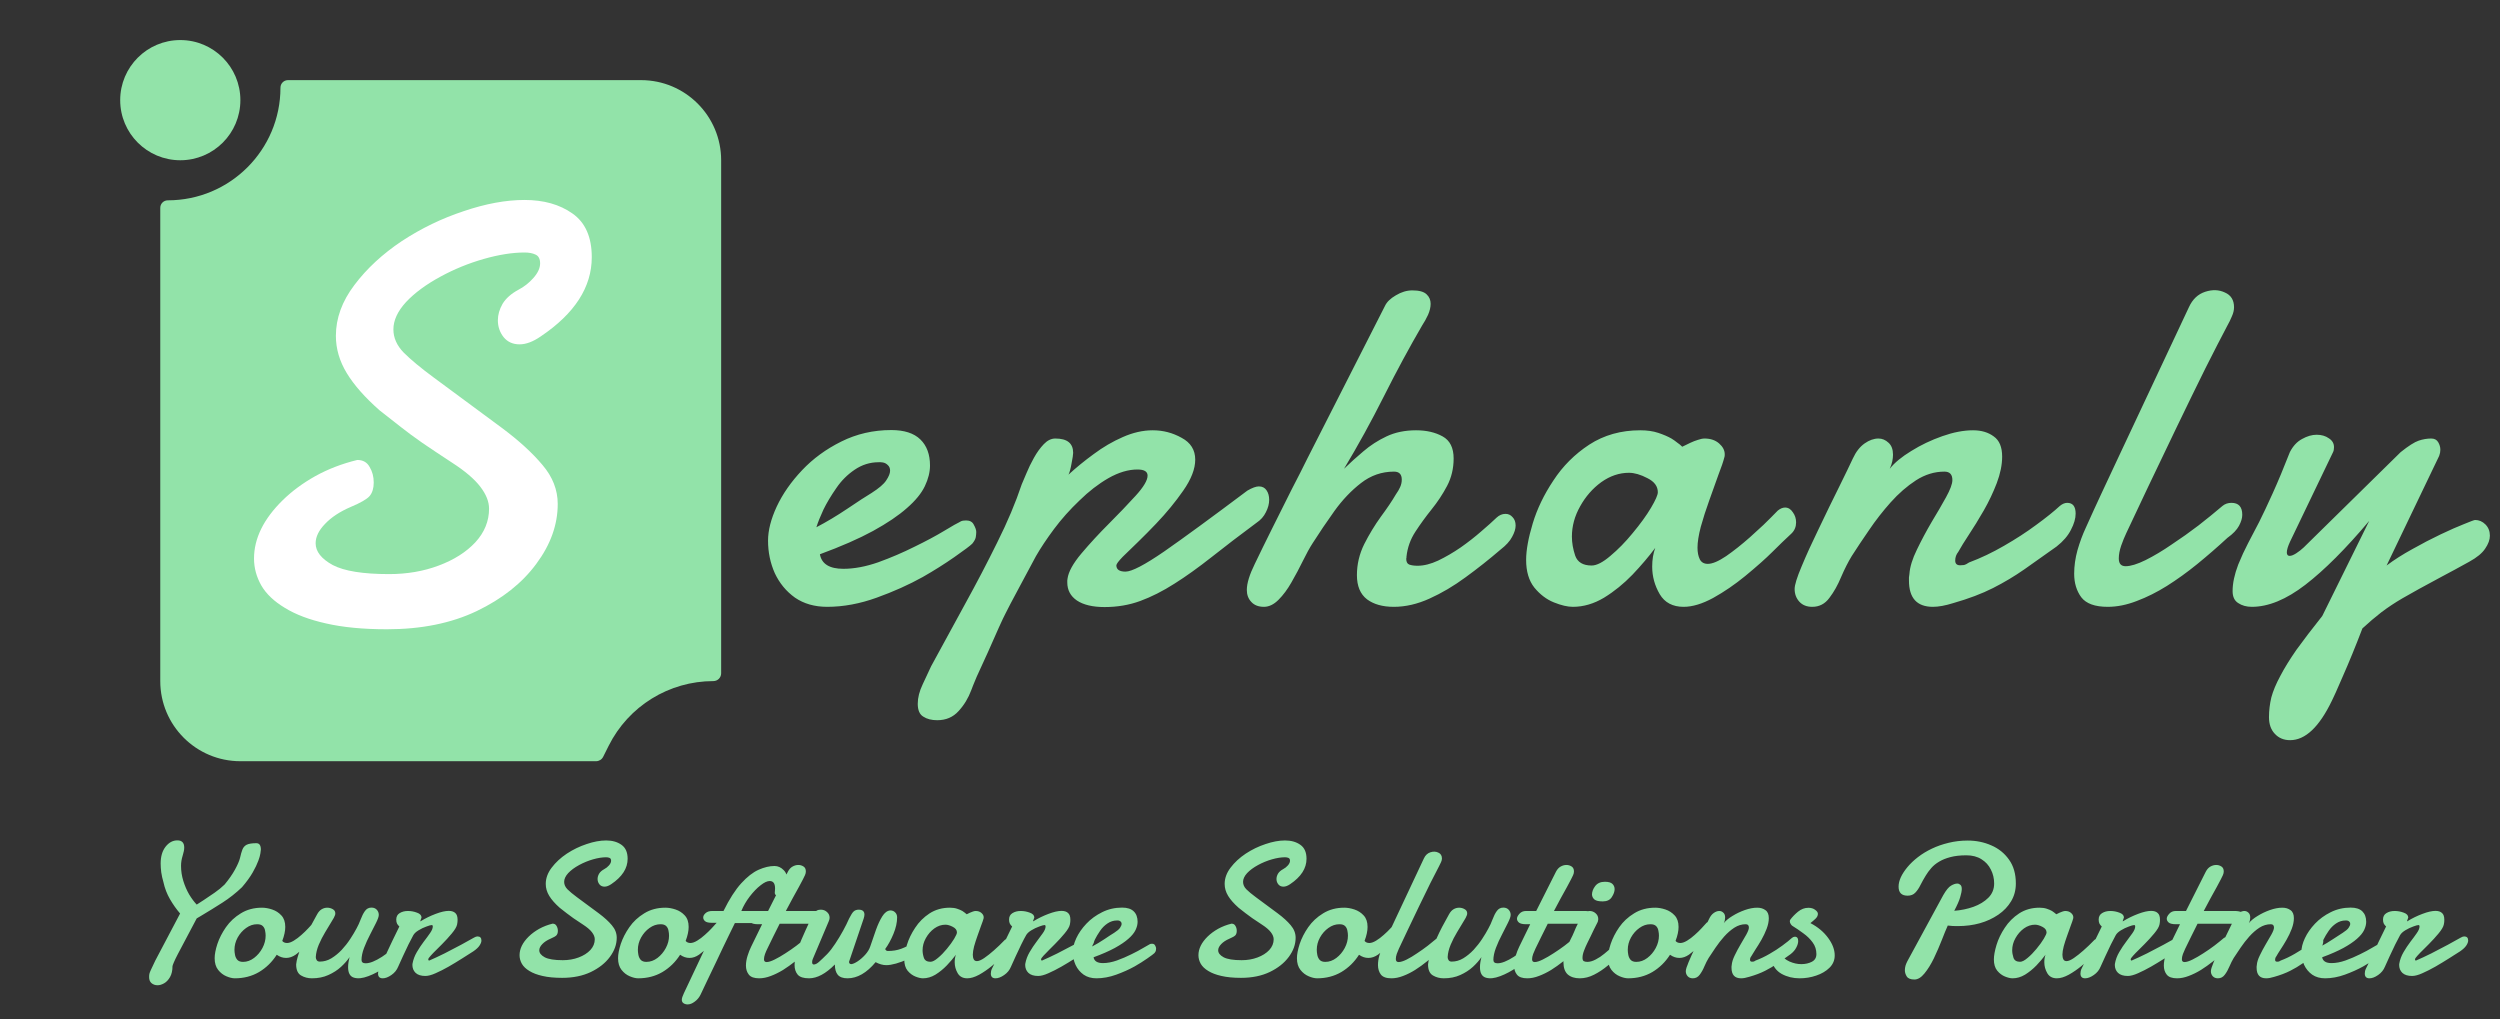 <svg width="130" height="53" viewBox="0 0 130 53" fill="none" xmlns="http://www.w3.org/2000/svg">
<rect x="0" y="0" width="130" height="53" fill="#333333" stroke="none"/>
<path d="M43.014 31.555C42.363 31.555 41.805 31.396 41.341 31.079C40.886 30.754 40.536 30.33 40.291 29.81C40.056 29.281 39.938 28.715 39.938 28.113C39.938 27.584 40.088 26.994 40.389 26.343C40.698 25.684 41.138 25.053 41.708 24.451C42.277 23.849 42.957 23.352 43.746 22.961C44.544 22.563 45.41 22.363 46.346 22.363C47.022 22.363 47.526 22.526 47.86 22.852C48.194 23.177 48.36 23.629 48.36 24.206C48.36 24.548 48.271 24.906 48.092 25.281C47.913 25.655 47.603 26.034 47.164 26.416C46.725 26.807 46.135 27.205 45.394 27.612C44.662 28.011 43.742 28.414 42.635 28.821C42.725 29.325 43.132 29.578 43.856 29.578C44.417 29.578 45.024 29.464 45.675 29.236C46.326 29 46.953 28.731 47.555 28.43C48.157 28.137 48.674 27.86 49.105 27.6C49.536 27.34 49.793 27.193 49.874 27.161C49.947 27.112 50.012 27.083 50.069 27.075C50.134 27.067 50.191 27.063 50.24 27.063C50.435 27.063 50.57 27.14 50.643 27.295C50.724 27.441 50.765 27.564 50.765 27.661C50.765 27.734 50.757 27.824 50.741 27.93C50.724 28.027 50.663 28.141 50.558 28.271C50.452 28.377 50.143 28.609 49.63 28.967C49.117 29.325 48.568 29.671 47.982 30.005C47.266 30.404 46.468 30.762 45.589 31.079C44.71 31.396 43.852 31.555 43.014 31.555ZM42.452 27.417C42.981 27.14 43.518 26.819 44.063 26.453C44.617 26.078 45.036 25.806 45.321 25.635C45.703 25.391 45.956 25.175 46.078 24.988C46.216 24.784 46.285 24.613 46.285 24.475C46.285 24.353 46.245 24.255 46.163 24.182C46.09 24.109 46.004 24.064 45.907 24.048L45.797 24.036H45.687C45.239 24.036 44.824 24.166 44.442 24.426C44.068 24.678 43.75 24.996 43.49 25.378C43.213 25.777 42.989 26.151 42.818 26.502C42.656 26.851 42.533 27.157 42.452 27.417ZM48.736 37.451C48.443 37.451 48.203 37.39 48.016 37.268C47.821 37.154 47.723 36.93 47.723 36.597C47.723 36.279 47.809 35.942 47.98 35.584C48.15 35.225 48.297 34.912 48.419 34.644C48.989 33.594 49.575 32.52 50.177 31.421C50.779 30.33 51.34 29.256 51.861 28.198C52.39 27.14 52.813 26.135 53.131 25.183C53.188 25.053 53.269 24.862 53.375 24.609C53.481 24.349 53.611 24.08 53.766 23.804C53.92 23.527 54.091 23.291 54.278 23.096C54.465 22.9 54.665 22.803 54.877 22.803C55.495 22.803 55.804 23.051 55.804 23.547C55.804 23.637 55.776 23.824 55.719 24.109C55.67 24.386 55.617 24.577 55.56 24.683C55.959 24.316 56.398 23.958 56.878 23.608C57.359 23.25 57.859 22.957 58.38 22.73C58.909 22.494 59.43 22.375 59.942 22.375C60.48 22.375 60.98 22.506 61.444 22.766C61.916 23.018 62.152 23.397 62.152 23.901C62.152 24.381 61.944 24.919 61.529 25.513C61.122 26.099 60.654 26.668 60.126 27.222C59.816 27.547 59.503 27.865 59.185 28.174C58.868 28.475 58.6 28.735 58.38 28.955C58.168 29.175 58.058 29.321 58.05 29.395C58.05 29.614 58.209 29.724 58.526 29.724C58.852 29.724 59.523 29.374 60.541 28.674C61.558 27.966 62.998 26.912 64.862 25.513C65.114 25.366 65.314 25.293 65.46 25.293C65.639 25.293 65.773 25.362 65.863 25.5C65.952 25.631 65.997 25.794 65.997 25.989C65.997 26.2 65.94 26.416 65.826 26.636C65.72 26.855 65.558 27.039 65.338 27.185C64.492 27.812 63.714 28.406 63.006 28.967C62.315 29.512 61.672 29.972 61.078 30.347C60.467 30.737 59.873 31.038 59.295 31.25C58.718 31.462 58.099 31.567 57.44 31.567C56.822 31.567 56.341 31.453 55.999 31.226C55.666 30.998 55.499 30.684 55.499 30.286V30.188L55.511 30.09C55.56 29.732 55.8 29.297 56.231 28.784C56.671 28.263 57.151 27.742 57.672 27.222C58.176 26.717 58.636 26.237 59.051 25.781C59.466 25.326 59.674 24.976 59.674 24.731C59.674 24.52 59.499 24.414 59.149 24.414C58.669 24.414 58.164 24.565 57.635 24.866C57.114 25.167 56.614 25.553 56.134 26.025C55.637 26.497 55.198 26.99 54.815 27.502C54.433 28.015 54.116 28.491 53.863 28.931L53.033 30.481C52.846 30.831 52.683 31.136 52.545 31.396C52.415 31.657 52.325 31.832 52.276 31.921C52.219 32.027 52.109 32.259 51.947 32.617C51.792 32.975 51.601 33.407 51.373 33.911C51.145 34.408 50.95 34.835 50.787 35.193C50.633 35.559 50.539 35.791 50.506 35.889C50.352 36.304 50.132 36.666 49.847 36.975C49.562 37.292 49.192 37.451 48.736 37.451ZM65.726 31.555C65.441 31.555 65.222 31.47 65.067 31.299C64.912 31.136 64.835 30.928 64.835 30.676C64.835 30.334 64.973 29.883 65.25 29.321C65.519 28.76 65.824 28.137 66.165 27.454C66.507 26.762 66.841 26.095 67.166 25.452C67.5 24.809 67.773 24.272 67.984 23.84L72.013 15.918C72.11 15.706 72.302 15.519 72.586 15.356C72.871 15.185 73.156 15.1 73.441 15.1C73.799 15.1 74.047 15.169 74.186 15.308C74.324 15.438 74.393 15.601 74.393 15.796C74.393 15.975 74.348 16.166 74.259 16.37C74.169 16.565 74.067 16.748 73.954 16.919C73.286 18.066 72.623 19.295 71.964 20.605C71.305 21.916 70.613 23.173 69.889 24.377C70.198 24.076 70.532 23.775 70.89 23.474C71.248 23.165 71.651 22.904 72.098 22.693C72.546 22.481 73.058 22.375 73.636 22.375C74.173 22.375 74.633 22.481 75.016 22.693C75.398 22.904 75.589 23.287 75.589 23.84C75.589 24.361 75.475 24.837 75.248 25.269C75.02 25.7 74.751 26.107 74.442 26.489C74.141 26.864 73.86 27.25 73.6 27.649C73.339 28.048 73.185 28.483 73.136 28.955V29.004L73.124 29.053C73.124 29.215 73.176 29.317 73.282 29.358C73.396 29.399 73.539 29.419 73.71 29.419C74.043 29.419 74.401 29.329 74.784 29.15C75.174 28.963 75.565 28.735 75.956 28.467C76.338 28.198 76.692 27.922 77.018 27.637C77.351 27.352 77.62 27.112 77.823 26.916C77.962 26.786 78.116 26.721 78.287 26.721C78.434 26.721 78.556 26.778 78.653 26.892C78.759 26.998 78.812 27.144 78.812 27.331C78.812 27.502 78.751 27.698 78.629 27.918C78.515 28.137 78.316 28.357 78.031 28.577C77.445 29.081 76.838 29.561 76.212 30.017C75.593 30.473 74.967 30.843 74.332 31.128C73.705 31.413 73.087 31.555 72.477 31.555C71.899 31.555 71.435 31.425 71.085 31.165C70.735 30.896 70.56 30.477 70.56 29.907C70.56 29.346 70.686 28.809 70.939 28.296C71.199 27.783 71.488 27.307 71.805 26.868C72.131 26.428 72.391 26.042 72.586 25.708C72.684 25.57 72.757 25.444 72.806 25.33C72.863 25.207 72.892 25.077 72.892 24.939C72.892 24.662 72.757 24.524 72.489 24.524C71.854 24.524 71.28 24.723 70.768 25.122C70.263 25.513 69.803 25.997 69.388 26.575C68.981 27.144 68.607 27.698 68.265 28.235C68.102 28.487 67.931 28.796 67.752 29.163C67.573 29.529 67.374 29.903 67.154 30.286C66.951 30.644 66.727 30.945 66.483 31.189C66.239 31.433 65.987 31.555 65.726 31.555ZM81.788 31.555C81.511 31.555 81.182 31.478 80.799 31.323C80.417 31.169 80.079 30.912 79.786 30.554C79.501 30.196 79.359 29.716 79.359 29.114C79.359 28.609 79.473 27.979 79.701 27.222C79.928 26.465 80.287 25.72 80.775 24.988C81.263 24.239 81.886 23.616 82.643 23.12C83.408 22.624 84.29 22.375 85.291 22.375C85.65 22.375 85.963 22.42 86.231 22.51C86.5 22.599 86.728 22.697 86.915 22.803C87.021 22.868 87.118 22.937 87.208 23.01C87.306 23.075 87.395 23.149 87.477 23.23L87.904 23.023C88.026 22.965 88.152 22.917 88.282 22.876C88.421 22.827 88.539 22.803 88.636 22.803C88.945 22.803 89.198 22.888 89.393 23.059C89.588 23.23 89.686 23.417 89.686 23.621C89.686 23.686 89.682 23.73 89.674 23.755C89.617 23.983 89.511 24.296 89.356 24.695C89.21 25.094 89.051 25.537 88.88 26.025C88.71 26.497 88.563 26.953 88.441 27.393C88.327 27.832 88.27 28.194 88.27 28.479C88.27 28.723 88.311 28.927 88.392 29.089C88.474 29.244 88.612 29.321 88.807 29.321C89.043 29.321 89.361 29.187 89.759 28.919C90.158 28.642 90.569 28.316 90.992 27.942C91.22 27.738 91.456 27.523 91.7 27.295C91.944 27.059 92.192 26.811 92.445 26.55C92.575 26.445 92.701 26.392 92.823 26.392C92.986 26.392 93.12 26.473 93.226 26.636C93.34 26.79 93.397 26.965 93.397 27.161C93.397 27.389 93.32 27.58 93.165 27.734C92.84 28.035 92.506 28.357 92.164 28.699C91.822 29.041 91.35 29.46 90.748 29.956C90.211 30.395 89.658 30.774 89.088 31.091C88.518 31.401 88.005 31.555 87.55 31.555C86.98 31.555 86.565 31.335 86.305 30.896C86.044 30.448 85.914 29.972 85.914 29.468C85.914 29.102 85.967 28.776 86.073 28.491C85.739 28.939 85.344 29.403 84.889 29.883C84.433 30.355 83.941 30.754 83.412 31.079C82.883 31.396 82.341 31.555 81.788 31.555ZM82.765 29.407C83.025 29.407 83.351 29.24 83.741 28.906C84.14 28.573 84.522 28.182 84.889 27.734C85.296 27.246 85.617 26.803 85.853 26.404C86.089 26.005 86.207 25.736 86.207 25.598C86.207 25.289 86.028 25.045 85.67 24.866C85.312 24.678 84.99 24.585 84.706 24.585C84.201 24.585 83.721 24.748 83.265 25.073C82.817 25.399 82.451 25.818 82.166 26.331C81.882 26.835 81.739 27.36 81.739 27.905C81.739 28.223 81.796 28.552 81.91 28.894C82.032 29.236 82.317 29.407 82.765 29.407ZM94.237 31.555C93.952 31.555 93.728 31.466 93.565 31.287C93.403 31.108 93.321 30.888 93.321 30.627C93.321 30.416 93.443 30.021 93.688 29.443C93.932 28.857 94.216 28.231 94.542 27.564C94.957 26.693 95.323 25.94 95.641 25.305C95.958 24.662 96.194 24.174 96.349 23.84C96.511 23.49 96.715 23.23 96.959 23.059C97.203 22.888 97.443 22.803 97.679 22.803C97.874 22.803 98.049 22.876 98.204 23.023C98.359 23.161 98.436 23.368 98.436 23.645C98.436 23.751 98.424 23.865 98.399 23.987C98.375 24.109 98.33 24.239 98.265 24.377C98.517 24.06 98.892 23.751 99.388 23.45C99.885 23.14 100.422 22.884 101 22.681C101.577 22.477 102.11 22.375 102.599 22.375C103.03 22.375 103.388 22.481 103.673 22.693C103.966 22.896 104.112 23.246 104.112 23.743C104.112 24.166 104.019 24.626 103.832 25.122C103.644 25.61 103.421 26.082 103.16 26.538C102.883 27.018 102.623 27.441 102.379 27.808C102.143 28.166 101.96 28.463 101.83 28.699C101.724 28.829 101.671 28.98 101.671 29.15C101.671 29.313 101.756 29.395 101.927 29.395C101.984 29.395 102.049 29.39 102.123 29.382C102.196 29.366 102.285 29.321 102.391 29.248C103.001 29.02 103.608 28.731 104.21 28.381C104.82 28.031 105.378 27.669 105.882 27.295C106.395 26.921 106.806 26.591 107.115 26.306C107.245 26.2 107.372 26.148 107.494 26.148C107.787 26.148 107.933 26.335 107.933 26.709C107.933 26.961 107.852 27.242 107.689 27.551C107.534 27.86 107.286 28.149 106.944 28.418C106.35 28.841 105.793 29.236 105.272 29.602C104.759 29.96 104.214 30.286 103.636 30.579C103.058 30.872 102.371 31.132 101.573 31.36C101.158 31.49 100.804 31.555 100.511 31.555C99.681 31.555 99.266 31.099 99.266 30.188C99.266 30.131 99.266 30.078 99.266 30.029C99.274 29.972 99.282 29.911 99.29 29.846C99.315 29.48 99.445 29.057 99.681 28.577C99.917 28.088 100.174 27.608 100.45 27.136C100.727 26.68 100.975 26.253 101.195 25.855C101.415 25.456 101.524 25.159 101.524 24.963C101.524 24.67 101.386 24.524 101.109 24.524C100.597 24.524 100.104 24.674 99.632 24.976C99.168 25.277 98.729 25.659 98.314 26.123C97.907 26.579 97.533 27.059 97.191 27.564C96.849 28.06 96.548 28.512 96.288 28.919C96.1 29.228 95.917 29.59 95.738 30.005C95.567 30.42 95.364 30.782 95.128 31.091C94.9 31.401 94.603 31.555 94.237 31.555ZM109.603 31.555C108.936 31.555 108.476 31.388 108.224 31.055C107.979 30.721 107.857 30.314 107.857 29.834C107.857 29.435 107.914 29.028 108.028 28.613C108.15 28.19 108.293 27.803 108.456 27.454C108.74 26.819 109.029 26.188 109.322 25.561C109.615 24.935 109.884 24.361 110.128 23.84L113.827 15.967C114.014 15.56 114.295 15.295 114.669 15.173C115.043 15.051 115.385 15.063 115.694 15.21C116.012 15.348 116.17 15.605 116.17 15.979C116.17 16.125 116.134 16.28 116.061 16.443C115.995 16.606 115.91 16.781 115.804 16.968C115.511 17.521 115.137 18.25 114.681 19.153C114.234 20.056 113.737 21.073 113.192 22.205C112.598 23.45 112.097 24.495 111.69 25.342C111.292 26.18 110.917 26.974 110.567 27.722C110.478 27.909 110.388 28.129 110.299 28.381C110.217 28.625 110.177 28.845 110.177 29.041C110.177 29.309 110.295 29.443 110.531 29.443C110.791 29.443 111.137 29.338 111.568 29.126C112.008 28.906 112.464 28.634 112.936 28.308C113.416 27.991 113.88 27.661 114.327 27.319C114.775 26.969 115.19 26.632 115.572 26.306C115.702 26.2 115.857 26.148 116.036 26.148C116.41 26.148 116.598 26.355 116.598 26.77C116.598 26.941 116.541 27.132 116.427 27.344C116.313 27.555 116.113 27.763 115.829 27.966C115.308 28.447 114.783 28.902 114.254 29.334C113.733 29.757 113.208 30.135 112.679 30.469C112.158 30.794 111.638 31.055 111.117 31.25C110.596 31.453 110.091 31.555 109.603 31.555ZM119.085 38.489C118.76 38.489 118.495 38.379 118.292 38.159C118.089 37.948 117.987 37.659 117.987 37.292C117.987 36.951 118.028 36.609 118.109 36.267C118.198 35.933 118.353 35.563 118.573 35.156C118.784 34.749 119.065 34.294 119.415 33.789C119.773 33.293 120.221 32.707 120.758 32.031L123.199 27.087C121.979 28.536 120.872 29.643 119.879 30.408C118.886 31.173 117.958 31.555 117.096 31.555C116.819 31.555 116.583 31.49 116.388 31.36C116.192 31.238 116.095 31.03 116.095 30.737C116.095 30.33 116.192 29.871 116.388 29.358C116.55 28.959 116.721 28.589 116.9 28.247C117.088 27.897 117.279 27.531 117.474 27.148C117.678 26.741 117.914 26.241 118.182 25.647C118.451 25.053 118.748 24.341 119.073 23.511C119.236 23.193 119.448 22.965 119.708 22.827C119.968 22.681 120.221 22.607 120.465 22.607C120.717 22.607 120.929 22.669 121.1 22.791C121.279 22.904 121.368 23.059 121.368 23.254C121.368 23.36 121.352 23.446 121.319 23.511L119.085 28.162C118.972 28.406 118.915 28.593 118.915 28.723C118.915 28.845 118.963 28.906 119.061 28.906C119.151 28.906 119.264 28.861 119.403 28.772C119.541 28.683 119.671 28.581 119.793 28.467L124.835 23.511C125.242 23.185 125.555 22.986 125.775 22.913C125.995 22.839 126.21 22.803 126.422 22.803C126.593 22.803 126.715 22.868 126.788 22.998C126.861 23.12 126.898 23.25 126.898 23.389C126.898 23.494 126.878 23.6 126.837 23.706L124.103 29.407C124.493 29.114 124.941 28.829 125.445 28.552C125.95 28.267 126.442 28.011 126.922 27.783C127.403 27.555 127.809 27.376 128.143 27.246C128.477 27.108 128.664 27.039 128.705 27.039C128.908 27.039 129.087 27.116 129.242 27.27C129.396 27.425 129.474 27.62 129.474 27.856C129.474 28.068 129.392 28.292 129.229 28.528C129.075 28.764 128.798 28.992 128.399 29.211C127.887 29.496 127.398 29.761 126.935 30.005C126.479 30.249 126.096 30.456 125.787 30.627L124.92 31.116C124.53 31.344 124.168 31.584 123.834 31.836C123.508 32.088 123.179 32.369 122.845 32.678C122.487 33.614 122.149 34.44 121.832 35.156C121.523 35.872 121.332 36.3 121.258 36.438C120.599 37.805 119.875 38.489 119.085 38.489Z" fill="#92E3A9"/>
<circle cx="9.375" cy="5.208" r="3.125" fill="#92E3A9"/>
<path d="M8.334 35.417V10.807C8.334 10.592 8.508 10.417 8.724 10.417C11.96 10.417 14.584 7.793 14.584 4.557C14.584 4.342 14.758 4.167 14.974 4.167H33.334C35.635 4.167 37.5 6.032 37.5 8.333V35.011C37.5 35.235 37.319 35.417 37.094 35.417C34.789 35.417 32.682 36.719 31.651 38.781L31.365 39.353C31.295 39.494 31.151 39.583 30.993 39.583H12.5C10.199 39.583 8.334 37.718 8.334 35.417Z" fill="#92E3A9"/>
<path d="M20.121 32.722C18.88 32.722 17.822 32.62 16.947 32.417C16.083 32.224 15.37 31.954 14.811 31.608C14.252 31.272 13.845 30.886 13.59 30.448C13.336 30.001 13.209 29.533 13.209 29.045C13.209 27.997 13.707 26.985 14.704 26.008C15.182 25.54 15.747 25.123 16.398 24.757C17.059 24.391 17.787 24.111 18.58 23.918C18.875 23.918 19.089 24.04 19.221 24.284C19.363 24.518 19.434 24.787 19.434 25.093C19.434 25.387 19.363 25.622 19.221 25.794C19.078 25.957 18.753 26.145 18.244 26.359C17.675 26.603 17.227 26.898 16.901 27.244C16.576 27.58 16.413 27.915 16.413 28.251C16.413 28.678 16.708 29.055 17.298 29.38C17.898 29.696 18.875 29.853 20.228 29.853C21.164 29.853 22.023 29.706 22.807 29.411C23.6 29.116 24.236 28.714 24.714 28.205C25.192 27.686 25.431 27.102 25.431 26.451C25.431 26.084 25.279 25.703 24.973 25.306C24.668 24.909 24.185 24.497 23.524 24.07C22.934 23.684 22.415 23.338 21.967 23.033C21.53 22.727 21.164 22.458 20.869 22.224L19.74 21.339C18.977 20.668 18.407 20.021 18.031 19.401C17.654 18.78 17.466 18.134 17.466 17.463C17.466 16.548 17.787 15.668 18.427 14.823C19.068 13.969 19.892 13.206 20.899 12.534C21.906 11.873 22.98 11.354 24.119 10.978C25.258 10.592 26.311 10.398 27.277 10.398C28.274 10.398 29.103 10.632 29.765 11.1C30.436 11.568 30.772 12.326 30.772 13.374C30.772 14.93 29.887 16.303 28.117 17.494C27.72 17.768 27.354 17.906 27.018 17.906C26.672 17.906 26.398 17.784 26.194 17.539C25.991 17.285 25.889 16.99 25.889 16.654C25.889 16.37 25.97 16.085 26.133 15.8C26.306 15.515 26.581 15.271 26.957 15.068C27.252 14.915 27.511 14.711 27.735 14.457C27.969 14.193 28.086 13.938 28.086 13.694C28.086 13.46 28.005 13.308 27.842 13.236C27.689 13.165 27.501 13.13 27.277 13.13C26.647 13.13 25.94 13.242 25.157 13.465C24.373 13.689 23.625 13.994 22.913 14.381C22.161 14.788 21.561 15.23 21.113 15.708C20.675 16.186 20.457 16.66 20.457 17.127C20.457 17.565 20.635 17.967 20.991 18.333C21.357 18.699 21.871 19.126 22.532 19.615L26.102 22.254C26.977 22.905 27.679 23.546 28.208 24.177C28.737 24.797 29.002 25.474 29.002 26.206C29.002 27.285 28.63 28.322 27.888 29.319C27.155 30.316 26.123 31.135 24.79 31.776C23.468 32.407 21.912 32.722 20.121 32.722Z" fill="white"/>
<path d="M8.193 51.233C8.073 51.233 7.969 51.198 7.881 51.126C7.796 51.054 7.754 50.949 7.754 50.809C7.754 50.734 7.759 50.677 7.769 50.638C7.778 50.595 7.804 50.527 7.847 50.433C7.892 50.338 7.969 50.177 8.076 49.949L9.365 47.503C9.17 47.275 8.994 47.026 8.838 46.756C8.682 46.486 8.569 46.194 8.501 45.882C8.446 45.693 8.407 45.517 8.384 45.355C8.364 45.192 8.354 45.04 8.354 44.9C8.354 44.539 8.439 44.249 8.608 44.031C8.781 43.81 8.986 43.699 9.224 43.699C9.461 43.699 9.58 43.825 9.58 44.075C9.58 44.183 9.552 44.324 9.497 44.5C9.442 44.672 9.414 44.848 9.414 45.027C9.414 45.291 9.453 45.55 9.531 45.804C9.609 46.058 9.71 46.292 9.834 46.507C9.961 46.718 10.093 46.896 10.229 47.039L10.591 46.805C10.783 46.681 10.973 46.552 11.162 46.419C11.354 46.285 11.527 46.144 11.68 45.994C11.904 45.724 12.083 45.467 12.217 45.223C12.354 44.975 12.441 44.773 12.48 44.617C12.52 44.435 12.562 44.287 12.607 44.173C12.653 44.059 12.728 43.976 12.832 43.924C12.94 43.872 13.105 43.846 13.33 43.846C13.486 43.846 13.565 43.956 13.565 44.178C13.565 44.204 13.556 44.27 13.54 44.378C13.524 44.485 13.488 44.612 13.433 44.759C13.371 44.931 13.273 45.135 13.14 45.369C13.006 45.603 12.821 45.859 12.583 46.136C12.267 46.438 11.929 46.705 11.567 46.937C11.206 47.168 10.832 47.399 10.444 47.63L10.229 47.757L9.243 49.622C9.149 49.804 9.082 49.943 9.043 50.037C9.001 50.135 8.976 50.202 8.97 50.237C8.97 50.468 8.927 50.657 8.843 50.804C8.758 50.953 8.656 51.062 8.535 51.131C8.415 51.199 8.301 51.233 8.193 51.233ZM12.212 50.872C12.082 50.872 11.934 50.836 11.768 50.765C11.605 50.696 11.463 50.586 11.343 50.433C11.222 50.28 11.162 50.078 11.162 49.827C11.162 49.625 11.209 49.378 11.304 49.085C11.401 48.792 11.55 48.502 11.748 48.216C11.95 47.926 12.209 47.685 12.524 47.493C12.84 47.298 13.206 47.2 13.623 47.2C13.789 47.2 13.965 47.231 14.15 47.293C14.339 47.355 14.5 47.459 14.634 47.605C14.767 47.749 14.834 47.947 14.834 48.201C14.834 48.41 14.782 48.652 14.678 48.929C14.736 49 14.819 49.036 14.927 49.036C15.028 49.036 15.145 48.995 15.278 48.914C15.412 48.833 15.544 48.733 15.674 48.616C15.807 48.499 15.928 48.382 16.035 48.265C16.146 48.148 16.232 48.053 16.294 47.981C16.317 47.959 16.344 47.947 16.377 47.947C16.449 47.947 16.501 47.993 16.533 48.084C16.566 48.175 16.559 48.291 16.514 48.431C16.468 48.567 16.362 48.709 16.196 48.855C16.099 48.96 15.978 49.088 15.835 49.241C15.695 49.391 15.542 49.524 15.376 49.642C15.213 49.755 15.047 49.812 14.878 49.812C14.705 49.812 14.543 49.757 14.39 49.647C14.149 50.024 13.843 50.324 13.472 50.545C13.101 50.763 12.681 50.872 12.212 50.872ZM12.637 50.018C12.842 50.018 13.034 49.949 13.213 49.812C13.392 49.676 13.537 49.503 13.648 49.295C13.758 49.087 13.813 48.873 13.813 48.655C13.813 48.571 13.804 48.483 13.784 48.392C13.768 48.297 13.729 48.219 13.667 48.157C13.605 48.092 13.506 48.06 13.369 48.06C13.167 48.06 12.977 48.125 12.798 48.255C12.619 48.382 12.472 48.548 12.358 48.753C12.248 48.955 12.192 49.166 12.192 49.388C12.192 49.469 12.202 49.56 12.222 49.661C12.241 49.759 12.282 49.843 12.344 49.915C12.409 49.983 12.507 50.018 12.637 50.018ZM16.221 50.872C16.009 50.872 15.819 50.822 15.649 50.721C15.483 50.62 15.4 50.429 15.4 50.149C15.4 50.127 15.41 50.062 15.43 49.954C15.453 49.847 15.492 49.71 15.547 49.544C15.615 49.339 15.723 49.072 15.869 48.743C16.016 48.414 16.222 48.016 16.489 47.547C16.558 47.423 16.636 47.335 16.724 47.283C16.815 47.228 16.912 47.2 17.017 47.2C17.121 47.2 17.217 47.226 17.305 47.278C17.393 47.327 17.436 47.399 17.436 47.493C17.436 47.526 17.432 47.557 17.422 47.586C17.399 47.661 17.337 47.776 17.236 47.933C17.139 48.089 17.028 48.273 16.904 48.484C16.784 48.683 16.675 48.896 16.577 49.124C16.483 49.352 16.431 49.567 16.421 49.769C16.421 49.827 16.437 49.881 16.47 49.93C16.502 49.978 16.556 50.003 16.631 50.003C16.842 50.003 17.043 49.946 17.231 49.832C17.424 49.715 17.602 49.568 17.769 49.393C17.935 49.214 18.083 49.025 18.213 48.826C18.343 48.628 18.452 48.445 18.54 48.279C18.621 48.133 18.693 47.977 18.755 47.81C18.817 47.641 18.89 47.496 18.975 47.376C19.059 47.255 19.173 47.195 19.316 47.195C19.434 47.195 19.526 47.233 19.595 47.308C19.663 47.383 19.697 47.472 19.697 47.576C19.697 47.661 19.65 47.797 19.556 47.986C19.465 48.172 19.362 48.374 19.248 48.592C19.128 48.82 19.022 49.052 18.931 49.29C18.843 49.524 18.799 49.733 18.799 49.915C18.799 50.032 18.87 50.091 19.014 50.091C19.232 50.091 19.515 49.978 19.863 49.754C20.026 49.65 20.189 49.526 20.352 49.383C20.518 49.24 20.664 49.085 20.791 48.919L20.84 49.583C20.622 49.834 20.358 50.066 20.049 50.281C19.743 50.493 19.445 50.652 19.155 50.76C18.856 50.874 18.605 50.9 18.403 50.838C18.201 50.776 18.101 50.594 18.101 50.291C18.101 50.138 18.127 49.964 18.179 49.769C18.068 49.935 17.92 50.104 17.734 50.276C17.549 50.446 17.329 50.587 17.075 50.701C16.825 50.815 16.54 50.872 16.221 50.872ZM19.902 50.872C19.74 50.872 19.658 50.789 19.658 50.623C19.658 50.587 19.663 50.543 19.673 50.491C19.686 50.436 19.71 50.376 19.746 50.31C19.801 50.206 19.862 50.084 19.927 49.944C19.992 49.801 20.06 49.653 20.132 49.5C20.21 49.334 20.299 49.144 20.4 48.929C20.505 48.711 20.627 48.46 20.767 48.177C20.721 48.138 20.682 48.09 20.649 48.035C20.62 47.977 20.605 47.905 20.605 47.82C20.605 47.667 20.664 47.555 20.781 47.483C20.902 47.408 21.045 47.371 21.211 47.371C21.374 47.371 21.532 47.4 21.685 47.459C21.841 47.514 21.919 47.599 21.919 47.713C21.919 47.726 21.908 47.757 21.885 47.806C21.865 47.851 21.855 47.882 21.855 47.898C21.855 47.905 21.857 47.908 21.86 47.908H21.865L21.875 47.903C22.116 47.754 22.375 47.627 22.651 47.523C22.928 47.418 23.156 47.366 23.335 47.366C23.481 47.366 23.594 47.402 23.672 47.474C23.753 47.542 23.794 47.659 23.794 47.825C23.794 47.861 23.792 47.9 23.789 47.942C23.786 47.981 23.779 48.024 23.77 48.069C23.747 48.19 23.656 48.346 23.496 48.538C23.337 48.73 23.167 48.916 22.988 49.095C22.907 49.176 22.809 49.274 22.695 49.388C22.581 49.498 22.482 49.601 22.398 49.695C22.313 49.786 22.27 49.848 22.27 49.881C22.27 49.926 22.287 49.949 22.319 49.949C22.554 49.848 22.819 49.725 23.115 49.578C23.412 49.428 23.698 49.279 23.975 49.129C24.251 48.979 24.477 48.854 24.653 48.753C24.722 48.714 24.78 48.694 24.829 48.694C24.966 48.694 25.034 48.766 25.034 48.909C25.034 48.984 25.002 49.07 24.936 49.168C24.875 49.262 24.769 49.362 24.619 49.466C24.479 49.554 24.287 49.676 24.043 49.832C23.802 49.985 23.563 50.13 23.325 50.267C23.091 50.4 22.866 50.514 22.651 50.608C22.44 50.703 22.262 50.75 22.119 50.75C21.895 50.75 21.725 50.696 21.611 50.589C21.501 50.481 21.445 50.343 21.445 50.174C21.445 50.145 21.447 50.125 21.45 50.115C21.486 49.907 21.561 49.705 21.675 49.51C21.789 49.315 21.908 49.135 22.031 48.973C22.155 48.813 22.264 48.665 22.358 48.528C22.456 48.392 22.505 48.274 22.505 48.177C22.505 48.128 22.487 48.103 22.451 48.103C22.399 48.103 22.305 48.13 22.168 48.182C22.031 48.23 21.896 48.296 21.763 48.377C21.629 48.458 21.538 48.545 21.489 48.636C21.424 48.75 21.341 48.909 21.24 49.114C21.143 49.316 21.045 49.523 20.947 49.734C20.853 49.946 20.773 50.122 20.708 50.262C20.636 50.441 20.518 50.587 20.352 50.701C20.189 50.815 20.039 50.872 19.902 50.872ZM29.229 50.848C28.831 50.848 28.493 50.815 28.213 50.75C27.936 50.688 27.708 50.602 27.529 50.491C27.35 50.384 27.22 50.26 27.139 50.12C27.057 49.977 27.017 49.827 27.017 49.671C27.017 49.336 27.176 49.012 27.495 48.699C27.648 48.55 27.829 48.416 28.037 48.299C28.249 48.182 28.481 48.092 28.735 48.03C28.83 48.03 28.898 48.069 28.94 48.148C28.986 48.222 29.009 48.309 29.009 48.406C29.009 48.501 28.986 48.575 28.94 48.631C28.895 48.683 28.791 48.743 28.628 48.812C28.446 48.89 28.302 48.984 28.198 49.095C28.094 49.202 28.042 49.31 28.042 49.417C28.042 49.554 28.136 49.674 28.325 49.778C28.517 49.879 28.83 49.93 29.263 49.93C29.562 49.93 29.837 49.883 30.088 49.788C30.342 49.694 30.545 49.565 30.698 49.402C30.851 49.236 30.928 49.049 30.928 48.841C30.928 48.724 30.879 48.602 30.781 48.475C30.684 48.348 30.529 48.216 30.317 48.079C30.129 47.955 29.963 47.845 29.819 47.747C29.679 47.649 29.562 47.563 29.468 47.488L29.106 47.205C28.862 46.99 28.68 46.783 28.56 46.585C28.439 46.386 28.379 46.18 28.379 45.965C28.379 45.672 28.481 45.39 28.686 45.12C28.892 44.847 29.155 44.602 29.477 44.388C29.8 44.176 30.143 44.01 30.508 43.89C30.872 43.766 31.209 43.704 31.519 43.704C31.838 43.704 32.103 43.779 32.315 43.929C32.529 44.078 32.637 44.321 32.637 44.656C32.637 45.154 32.353 45.594 31.787 45.975C31.66 46.062 31.543 46.106 31.436 46.106C31.325 46.106 31.237 46.067 31.172 45.989C31.107 45.908 31.074 45.813 31.074 45.706C31.074 45.615 31.1 45.524 31.152 45.433C31.208 45.342 31.296 45.263 31.416 45.198C31.51 45.149 31.593 45.084 31.665 45.003C31.74 44.918 31.777 44.837 31.777 44.759C31.777 44.684 31.751 44.635 31.699 44.612C31.65 44.59 31.59 44.578 31.519 44.578C31.317 44.578 31.09 44.614 30.84 44.685C30.589 44.757 30.35 44.855 30.122 44.978C29.881 45.109 29.689 45.25 29.546 45.403C29.406 45.556 29.336 45.708 29.336 45.857C29.336 45.997 29.393 46.126 29.507 46.243C29.624 46.36 29.788 46.497 30 46.653L31.143 47.498C31.422 47.706 31.647 47.911 31.816 48.113C31.986 48.312 32.07 48.528 32.07 48.763C32.07 49.108 31.951 49.44 31.714 49.759C31.48 50.078 31.149 50.34 30.723 50.545C30.299 50.747 29.801 50.848 29.229 50.848ZM33.188 50.872C33.058 50.872 32.91 50.836 32.744 50.765C32.581 50.696 32.44 50.586 32.319 50.433C32.199 50.28 32.139 50.078 32.139 49.827C32.139 49.625 32.186 49.378 32.28 49.085C32.378 48.792 32.526 48.502 32.725 48.216C32.926 47.926 33.185 47.685 33.501 47.493C33.817 47.298 34.183 47.2 34.6 47.2C34.766 47.2 34.941 47.231 35.127 47.293C35.316 47.355 35.477 47.459 35.61 47.605C35.744 47.749 35.81 47.947 35.81 48.201C35.81 48.41 35.758 48.652 35.654 48.929C35.713 49 35.796 49.036 35.903 49.036C36.004 49.036 36.121 48.995 36.255 48.914C36.388 48.833 36.52 48.733 36.65 48.616C36.784 48.499 36.904 48.382 37.012 48.265C37.122 48.148 37.209 48.053 37.27 47.981C37.293 47.959 37.321 47.947 37.353 47.947C37.425 47.947 37.477 47.993 37.51 48.084C37.542 48.175 37.536 48.291 37.49 48.431C37.445 48.567 37.339 48.709 37.173 48.855C37.075 48.96 36.955 49.088 36.812 49.241C36.672 49.391 36.519 49.524 36.352 49.642C36.19 49.755 36.024 49.812 35.855 49.812C35.682 49.812 35.519 49.757 35.366 49.647C35.125 50.024 34.819 50.324 34.448 50.545C34.077 50.763 33.657 50.872 33.188 50.872ZM33.613 50.018C33.818 50.018 34.01 49.949 34.19 49.812C34.368 49.676 34.513 49.503 34.624 49.295C34.735 49.087 34.79 48.873 34.79 48.655C34.79 48.571 34.78 48.483 34.761 48.392C34.745 48.297 34.705 48.219 34.644 48.157C34.582 48.092 34.482 48.06 34.346 48.06C34.144 48.06 33.953 48.125 33.774 48.255C33.595 48.382 33.449 48.548 33.335 48.753C33.224 48.955 33.169 49.166 33.169 49.388C33.169 49.469 33.179 49.56 33.198 49.661C33.218 49.759 33.258 49.843 33.32 49.915C33.385 49.983 33.483 50.018 33.613 50.018ZM35.757 52.23C35.679 52.23 35.609 52.21 35.547 52.171C35.485 52.132 35.454 52.07 35.454 51.985C35.454 51.91 35.492 51.795 35.566 51.639L37.29 47.986H37.031C36.852 47.986 36.73 47.959 36.665 47.903C36.6 47.848 36.567 47.783 36.567 47.708C36.567 47.63 36.608 47.555 36.69 47.483C36.771 47.408 36.89 47.371 37.046 47.371H37.622C37.931 46.746 38.239 46.266 38.545 45.931C38.854 45.592 39.155 45.358 39.448 45.227C39.741 45.097 40.016 45.032 40.273 45.032C40.456 45.032 40.617 45.105 40.757 45.252C40.897 45.395 40.967 45.612 40.967 45.901C40.967 46.038 40.947 46.193 40.908 46.365C40.889 46.453 40.837 46.517 40.752 46.556C40.671 46.592 40.604 46.609 40.552 46.609C40.487 46.609 40.426 46.595 40.371 46.565C40.316 46.533 40.288 46.484 40.288 46.419C40.288 46.386 40.291 46.347 40.298 46.302C40.301 46.279 40.303 46.243 40.303 46.194C40.303 45.94 40.21 45.813 40.024 45.813C39.894 45.813 39.735 45.888 39.546 46.038C39.357 46.185 39.172 46.377 38.989 46.614C38.807 46.852 38.66 47.104 38.55 47.371H39.688C39.899 47.371 40.073 47.383 40.21 47.405C40.347 47.428 40.415 47.509 40.415 47.649C40.415 47.731 40.384 47.802 40.322 47.864C40.26 47.926 40.148 47.964 39.985 47.977C39.679 47.99 39.382 47.998 39.092 48.001C38.802 48.001 38.509 48.001 38.213 48.001C38.141 48.144 38.05 48.33 37.94 48.558C37.829 48.782 37.713 49.022 37.593 49.275C37.472 49.529 37.358 49.77 37.251 49.998C37.062 50.395 36.896 50.742 36.753 51.038C36.613 51.338 36.505 51.564 36.431 51.717C36.359 51.867 36.258 51.989 36.128 52.083C36.001 52.181 35.877 52.23 35.757 52.23ZM39.477 50.872C39.22 50.872 39.041 50.809 38.94 50.682C38.84 50.555 38.789 50.398 38.789 50.213C38.789 50.05 38.817 49.881 38.872 49.705C38.927 49.529 38.989 49.371 39.058 49.231L39.629 48.06H39.419C39.237 48.06 39.111 48.03 39.043 47.972C38.975 47.913 38.94 47.846 38.94 47.772C38.94 47.697 38.983 47.612 39.067 47.518C39.152 47.42 39.268 47.371 39.414 47.371H39.941L40.972 45.325C41.037 45.202 41.117 45.114 41.211 45.062C41.309 45.006 41.41 44.978 41.514 44.978C41.611 44.978 41.701 45.005 41.782 45.057C41.864 45.109 41.904 45.195 41.904 45.315C41.904 45.377 41.89 45.441 41.86 45.506C41.834 45.568 41.798 45.641 41.753 45.726C41.701 45.823 41.631 45.955 41.543 46.121C41.455 46.284 41.346 46.481 41.216 46.712L40.864 47.371H42.456C42.612 47.371 42.739 47.392 42.837 47.435C42.938 47.474 42.988 47.563 42.988 47.703C42.988 47.775 42.962 47.845 42.91 47.913C42.858 47.981 42.746 48.022 42.573 48.035H40.542L40.2 48.719L39.898 49.339C39.858 49.417 39.819 49.508 39.78 49.612C39.745 49.713 39.727 49.803 39.727 49.881C39.727 49.978 39.772 50.027 39.863 50.027C39.967 50.027 40.107 49.983 40.283 49.895C40.459 49.808 40.645 49.7 40.84 49.573C41.038 49.446 41.229 49.315 41.411 49.178C41.593 49.038 41.761 48.903 41.914 48.773C41.969 48.737 42.018 48.719 42.06 48.719C42.132 48.719 42.186 48.758 42.222 48.836C42.258 48.914 42.261 49.008 42.231 49.119C42.205 49.23 42.129 49.336 42.002 49.437C41.79 49.629 41.575 49.811 41.357 49.983C41.143 50.153 40.929 50.304 40.718 50.438C40.503 50.568 40.291 50.672 40.083 50.75C39.875 50.831 39.673 50.872 39.477 50.872ZM42.07 50.872C41.787 50.872 41.59 50.809 41.48 50.682C41.372 50.551 41.318 50.387 41.318 50.188C41.318 49.98 41.354 49.759 41.426 49.524C41.501 49.29 41.584 49.069 41.675 48.86C41.766 48.652 41.839 48.486 41.895 48.362C41.995 48.138 42.078 47.957 42.144 47.82C42.212 47.68 42.272 47.571 42.324 47.493C42.38 47.418 42.433 47.368 42.485 47.342C42.537 47.316 42.604 47.303 42.685 47.303C42.809 47.303 42.915 47.343 43.003 47.425C43.094 47.503 43.14 47.604 43.14 47.727C43.14 47.773 43.125 47.832 43.096 47.903L42.266 49.866C42.243 49.915 42.231 49.969 42.231 50.027C42.231 50.112 42.259 50.154 42.315 50.154C42.396 50.154 42.487 50.109 42.588 50.018C42.692 49.926 42.834 49.791 43.013 49.612C43.153 49.466 43.293 49.285 43.433 49.07C43.576 48.855 43.711 48.633 43.838 48.401C43.965 48.17 44.071 47.957 44.155 47.762C44.25 47.573 44.329 47.449 44.395 47.391C44.463 47.332 44.549 47.303 44.653 47.303C44.852 47.303 44.951 47.389 44.951 47.562C44.945 47.594 44.941 47.623 44.941 47.649C44.938 47.679 44.928 47.716 44.912 47.762L44.15 50.013C44.15 50.094 44.191 50.135 44.273 50.135C44.357 50.125 44.466 50.076 44.6 49.988C44.736 49.897 44.867 49.783 44.99 49.647C45.117 49.507 45.205 49.362 45.254 49.212C45.348 48.925 45.446 48.642 45.547 48.362C45.648 48.079 45.758 47.842 45.879 47.649C45.999 47.457 46.138 47.355 46.294 47.342C46.398 47.342 46.483 47.376 46.548 47.444C46.616 47.509 46.65 47.596 46.65 47.703C46.65 47.967 46.587 48.253 46.46 48.562C46.333 48.868 46.19 49.13 46.03 49.349C46.056 49.417 46.103 49.451 46.172 49.451C46.422 49.451 46.65 49.414 46.855 49.339C47.064 49.261 47.28 49.155 47.505 49.022C47.56 48.986 47.612 48.968 47.661 48.968C47.726 48.968 47.785 48.992 47.837 49.041C47.889 49.09 47.915 49.153 47.915 49.231C47.915 49.336 47.848 49.445 47.715 49.559C47.581 49.672 47.415 49.777 47.217 49.871C46.999 49.972 46.79 50.05 46.592 50.105C46.393 50.161 46.227 50.188 46.094 50.188C45.911 50.188 45.724 50.136 45.532 50.032C45.067 50.592 44.58 50.872 44.072 50.872C43.838 50.872 43.669 50.812 43.565 50.691C43.464 50.568 43.413 50.389 43.413 50.154C42.938 50.633 42.49 50.872 42.07 50.872ZM47.993 50.872C47.883 50.872 47.751 50.841 47.598 50.779C47.445 50.717 47.31 50.615 47.192 50.472C47.078 50.328 47.022 50.136 47.022 49.895C47.022 49.694 47.067 49.441 47.158 49.139C47.249 48.836 47.393 48.538 47.588 48.245C47.783 47.946 48.032 47.697 48.335 47.498C48.641 47.3 48.994 47.2 49.395 47.2C49.538 47.2 49.663 47.218 49.77 47.254C49.878 47.29 49.969 47.329 50.044 47.371C50.086 47.397 50.125 47.425 50.161 47.454C50.2 47.48 50.236 47.509 50.269 47.542L50.44 47.459C50.488 47.436 50.539 47.417 50.591 47.4C50.646 47.381 50.693 47.371 50.732 47.371C50.856 47.371 50.957 47.405 51.035 47.474C51.113 47.542 51.152 47.617 51.152 47.698C51.152 47.724 51.151 47.742 51.148 47.752C51.125 47.843 51.082 47.968 51.02 48.128C50.962 48.287 50.898 48.465 50.83 48.66C50.762 48.849 50.703 49.031 50.654 49.207C50.609 49.383 50.586 49.528 50.586 49.642C50.586 49.739 50.602 49.821 50.635 49.886C50.667 49.948 50.723 49.978 50.801 49.978C50.895 49.978 51.022 49.925 51.182 49.817C51.341 49.707 51.505 49.577 51.675 49.427C51.766 49.345 51.86 49.259 51.958 49.168C52.056 49.074 52.155 48.974 52.256 48.87C52.308 48.828 52.358 48.807 52.407 48.807C52.472 48.807 52.526 48.839 52.568 48.904C52.614 48.966 52.637 49.036 52.637 49.114C52.637 49.205 52.606 49.282 52.544 49.344C52.414 49.464 52.28 49.593 52.144 49.73C52.007 49.866 51.818 50.034 51.577 50.232C51.362 50.408 51.141 50.56 50.913 50.687C50.685 50.81 50.48 50.872 50.298 50.872C50.07 50.872 49.904 50.784 49.8 50.608C49.696 50.429 49.644 50.239 49.644 50.037C49.644 49.891 49.665 49.76 49.707 49.647C49.574 49.825 49.416 50.011 49.233 50.203C49.051 50.392 48.854 50.551 48.643 50.682C48.431 50.809 48.215 50.872 47.993 50.872ZM48.384 50.013C48.488 50.013 48.618 49.946 48.774 49.812C48.934 49.679 49.087 49.523 49.233 49.344C49.396 49.148 49.525 48.971 49.619 48.812C49.714 48.652 49.761 48.545 49.761 48.489C49.761 48.366 49.689 48.268 49.546 48.196C49.403 48.121 49.274 48.084 49.16 48.084C48.958 48.084 48.766 48.149 48.584 48.279C48.405 48.41 48.258 48.577 48.145 48.782C48.031 48.984 47.974 49.194 47.974 49.412C47.974 49.539 47.996 49.671 48.042 49.808C48.091 49.944 48.205 50.013 48.384 50.013ZM51.768 50.872C51.605 50.872 51.523 50.789 51.523 50.623C51.523 50.587 51.528 50.543 51.538 50.491C51.551 50.436 51.575 50.376 51.611 50.31C51.667 50.206 51.727 50.084 51.792 49.944C51.857 49.801 51.925 49.653 51.997 49.5C52.075 49.334 52.165 49.144 52.266 48.929C52.37 48.711 52.492 48.46 52.632 48.177C52.586 48.138 52.547 48.09 52.515 48.035C52.485 47.977 52.471 47.905 52.471 47.82C52.471 47.667 52.529 47.555 52.647 47.483C52.767 47.408 52.91 47.371 53.076 47.371C53.239 47.371 53.397 47.4 53.55 47.459C53.706 47.514 53.784 47.599 53.784 47.713C53.784 47.726 53.773 47.757 53.75 47.806C53.73 47.851 53.721 47.882 53.721 47.898C53.721 47.905 53.722 47.908 53.726 47.908H53.73L53.74 47.903C53.981 47.754 54.24 47.627 54.517 47.523C54.793 47.418 55.021 47.366 55.2 47.366C55.347 47.366 55.459 47.402 55.537 47.474C55.618 47.542 55.659 47.659 55.659 47.825C55.659 47.861 55.658 47.9 55.654 47.942C55.651 47.981 55.645 48.024 55.635 48.069C55.612 48.19 55.521 48.346 55.361 48.538C55.202 48.73 55.033 48.916 54.853 49.095C54.772 49.176 54.675 49.274 54.56 49.388C54.447 49.498 54.347 49.601 54.263 49.695C54.178 49.786 54.136 49.848 54.136 49.881C54.136 49.926 54.152 49.949 54.185 49.949C54.419 49.848 54.684 49.725 54.98 49.578C55.277 49.428 55.563 49.279 55.84 49.129C56.117 48.979 56.343 48.854 56.519 48.753C56.587 48.714 56.645 48.694 56.694 48.694C56.831 48.694 56.899 48.766 56.899 48.909C56.899 48.984 56.867 49.07 56.802 49.168C56.74 49.262 56.634 49.362 56.484 49.466C56.344 49.554 56.152 49.676 55.908 49.832C55.667 49.985 55.428 50.13 55.19 50.267C54.956 50.4 54.731 50.514 54.517 50.608C54.305 50.703 54.128 50.75 53.984 50.75C53.76 50.75 53.59 50.696 53.477 50.589C53.366 50.481 53.31 50.343 53.31 50.174C53.31 50.145 53.312 50.125 53.315 50.115C53.351 49.907 53.426 49.705 53.54 49.51C53.654 49.315 53.773 49.135 53.897 48.973C54.02 48.813 54.129 48.665 54.224 48.528C54.321 48.392 54.37 48.274 54.37 48.177C54.37 48.128 54.352 48.103 54.316 48.103C54.264 48.103 54.17 48.13 54.033 48.182C53.897 48.23 53.761 48.296 53.628 48.377C53.495 48.458 53.403 48.545 53.355 48.636C53.289 48.75 53.206 48.909 53.105 49.114C53.008 49.316 52.91 49.523 52.812 49.734C52.718 49.946 52.638 50.122 52.573 50.262C52.502 50.441 52.383 50.587 52.217 50.701C52.054 50.815 51.904 50.872 51.768 50.872ZM57.017 50.872C56.756 50.872 56.533 50.809 56.348 50.682C56.165 50.551 56.025 50.382 55.928 50.174C55.833 49.962 55.786 49.736 55.786 49.495C55.786 49.283 55.846 49.047 55.967 48.787C56.09 48.523 56.266 48.271 56.494 48.03C56.722 47.789 56.994 47.591 57.31 47.435C57.629 47.275 57.975 47.195 58.35 47.195C58.62 47.195 58.822 47.26 58.955 47.391C59.089 47.521 59.155 47.702 59.155 47.933C59.155 48.069 59.12 48.213 59.048 48.362C58.976 48.512 58.852 48.663 58.677 48.816C58.501 48.973 58.265 49.132 57.969 49.295C57.676 49.454 57.308 49.616 56.865 49.778C56.901 49.98 57.064 50.081 57.353 50.081C57.578 50.081 57.821 50.035 58.081 49.944C58.342 49.85 58.592 49.742 58.833 49.622C59.074 49.505 59.281 49.394 59.453 49.29C59.626 49.186 59.728 49.127 59.761 49.114C59.79 49.095 59.816 49.083 59.839 49.08C59.865 49.077 59.888 49.075 59.907 49.075C59.985 49.075 60.039 49.106 60.068 49.168C60.101 49.227 60.117 49.275 60.117 49.315C60.117 49.344 60.114 49.38 60.107 49.422C60.101 49.461 60.077 49.507 60.034 49.559C59.992 49.601 59.868 49.694 59.663 49.837C59.458 49.98 59.238 50.118 59.004 50.252C58.717 50.411 58.398 50.555 58.047 50.682C57.695 50.809 57.352 50.872 57.017 50.872ZM56.792 49.217C57.004 49.106 57.218 48.977 57.437 48.831C57.658 48.681 57.825 48.572 57.94 48.504C58.092 48.406 58.193 48.32 58.242 48.245C58.297 48.164 58.325 48.095 58.325 48.04C58.325 47.991 58.309 47.952 58.276 47.923C58.247 47.894 58.213 47.876 58.174 47.869L58.13 47.864H58.086C57.907 47.864 57.741 47.916 57.588 48.02C57.438 48.121 57.311 48.248 57.207 48.401C57.096 48.561 57.007 48.711 56.938 48.851C56.873 48.991 56.825 49.113 56.792 49.217ZM64.531 50.848C64.134 50.848 63.796 50.815 63.516 50.75C63.239 50.688 63.011 50.602 62.832 50.491C62.653 50.384 62.523 50.26 62.441 50.12C62.36 49.977 62.319 49.827 62.319 49.671C62.319 49.336 62.479 49.012 62.798 48.699C62.951 48.55 63.132 48.416 63.34 48.299C63.551 48.182 63.784 48.092 64.038 48.03C64.132 48.03 64.201 48.069 64.243 48.148C64.289 48.222 64.311 48.309 64.311 48.406C64.311 48.501 64.289 48.575 64.243 48.631C64.198 48.683 64.093 48.743 63.931 48.812C63.748 48.89 63.605 48.984 63.501 49.095C63.397 49.202 63.345 49.31 63.345 49.417C63.345 49.554 63.439 49.674 63.628 49.778C63.82 49.879 64.132 49.93 64.565 49.93C64.865 49.93 65.14 49.883 65.391 49.788C65.644 49.694 65.848 49.565 66.001 49.402C66.154 49.236 66.231 49.049 66.231 48.841C66.231 48.724 66.182 48.602 66.084 48.475C65.986 48.348 65.832 48.216 65.62 48.079C65.431 47.955 65.265 47.845 65.122 47.747C64.982 47.649 64.865 47.563 64.77 47.488L64.409 47.205C64.165 46.99 63.983 46.783 63.862 46.585C63.742 46.386 63.682 46.18 63.682 45.965C63.682 45.672 63.784 45.39 63.989 45.12C64.194 44.847 64.458 44.602 64.78 44.388C65.103 44.176 65.446 44.01 65.811 43.89C66.175 43.766 66.512 43.704 66.821 43.704C67.14 43.704 67.406 43.779 67.617 43.929C67.832 44.078 67.939 44.321 67.939 44.656C67.939 45.154 67.656 45.594 67.09 45.975C66.963 46.062 66.846 46.106 66.738 46.106C66.628 46.106 66.54 46.067 66.475 45.989C66.409 45.908 66.377 45.813 66.377 45.706C66.377 45.615 66.403 45.524 66.455 45.433C66.51 45.342 66.598 45.263 66.719 45.198C66.813 45.149 66.896 45.084 66.968 45.003C67.043 44.918 67.08 44.837 67.08 44.759C67.08 44.684 67.054 44.635 67.002 44.612C66.953 44.59 66.893 44.578 66.821 44.578C66.62 44.578 66.393 44.614 66.143 44.685C65.892 44.757 65.653 44.855 65.425 44.978C65.184 45.109 64.992 45.25 64.849 45.403C64.709 45.556 64.639 45.708 64.639 45.857C64.639 45.997 64.696 46.126 64.81 46.243C64.927 46.36 65.091 46.497 65.303 46.653L66.445 47.498C66.725 47.706 66.95 47.911 67.119 48.113C67.288 48.312 67.373 48.528 67.373 48.763C67.373 49.108 67.254 49.44 67.017 49.759C66.782 50.078 66.452 50.34 66.025 50.545C65.602 50.747 65.104 50.848 64.531 50.848ZM68.491 50.872C68.361 50.872 68.213 50.836 68.047 50.765C67.884 50.696 67.743 50.586 67.622 50.433C67.502 50.28 67.441 50.078 67.441 49.827C67.441 49.625 67.489 49.378 67.583 49.085C67.681 48.792 67.829 48.502 68.027 48.216C68.229 47.926 68.488 47.685 68.804 47.493C69.12 47.298 69.486 47.2 69.902 47.2C70.068 47.2 70.244 47.231 70.43 47.293C70.618 47.355 70.78 47.459 70.913 47.605C71.046 47.749 71.113 47.947 71.113 48.201C71.113 48.41 71.061 48.652 70.957 48.929C71.016 49 71.099 49.036 71.206 49.036C71.307 49.036 71.424 48.995 71.558 48.914C71.691 48.833 71.823 48.733 71.953 48.616C72.087 48.499 72.207 48.382 72.314 48.265C72.425 48.148 72.511 48.053 72.573 47.981C72.596 47.959 72.624 47.947 72.656 47.947C72.728 47.947 72.78 47.993 72.812 48.084C72.845 48.175 72.838 48.291 72.793 48.431C72.747 48.567 72.642 48.709 72.476 48.855C72.378 48.96 72.257 49.088 72.114 49.241C71.974 49.391 71.821 49.524 71.655 49.642C71.493 49.755 71.326 49.812 71.157 49.812C70.985 49.812 70.822 49.757 70.669 49.647C70.428 50.024 70.122 50.324 69.751 50.545C69.38 50.763 68.96 50.872 68.491 50.872ZM68.916 50.018C69.121 50.018 69.313 49.949 69.492 49.812C69.671 49.676 69.816 49.503 69.927 49.295C70.037 49.087 70.093 48.873 70.093 48.655C70.093 48.571 70.083 48.483 70.064 48.392C70.047 48.297 70.008 48.219 69.946 48.157C69.884 48.092 69.785 48.06 69.648 48.06C69.447 48.06 69.256 48.125 69.077 48.255C68.898 48.382 68.752 48.548 68.638 48.753C68.527 48.955 68.472 49.166 68.472 49.388C68.472 49.469 68.481 49.56 68.501 49.661C68.52 49.759 68.561 49.843 68.623 49.915C68.688 49.983 68.786 50.018 68.916 50.018ZM72.353 50.872C72.087 50.872 71.903 50.805 71.802 50.672C71.704 50.538 71.655 50.376 71.655 50.184C71.655 50.024 71.678 49.861 71.724 49.695C71.772 49.526 71.829 49.371 71.894 49.231C72.008 48.977 72.124 48.725 72.241 48.475C72.358 48.224 72.466 47.995 72.564 47.786L74.043 44.637C74.118 44.474 74.23 44.368 74.38 44.319C74.53 44.27 74.666 44.275 74.79 44.334C74.917 44.389 74.981 44.492 74.981 44.642C74.981 44.7 74.966 44.762 74.936 44.827C74.91 44.892 74.876 44.962 74.834 45.037C74.717 45.258 74.567 45.55 74.385 45.911C74.206 46.273 74.007 46.679 73.789 47.132C73.551 47.63 73.351 48.048 73.189 48.387C73.029 48.722 72.879 49.039 72.739 49.339C72.704 49.414 72.668 49.502 72.632 49.602C72.599 49.7 72.583 49.788 72.583 49.866C72.583 49.974 72.63 50.027 72.725 50.027C72.829 50.027 72.967 49.985 73.14 49.9C73.315 49.812 73.498 49.703 73.686 49.573C73.879 49.446 74.064 49.315 74.243 49.178C74.422 49.038 74.588 48.903 74.741 48.773C74.793 48.73 74.855 48.709 74.927 48.709C75.076 48.709 75.151 48.792 75.151 48.958C75.151 49.026 75.129 49.103 75.083 49.188C75.037 49.272 74.958 49.355 74.844 49.437C74.635 49.629 74.425 49.811 74.214 49.983C74.005 50.153 73.796 50.304 73.584 50.438C73.376 50.568 73.167 50.672 72.959 50.75C72.751 50.831 72.549 50.872 72.353 50.872ZM75.078 50.872C74.867 50.872 74.676 50.822 74.507 50.721C74.341 50.62 74.258 50.429 74.258 50.149C74.258 50.127 74.268 50.062 74.287 49.954C74.31 49.847 74.349 49.71 74.404 49.544C74.473 49.339 74.58 49.072 74.727 48.743C74.873 48.414 75.08 48.016 75.347 47.547C75.415 47.423 75.493 47.335 75.581 47.283C75.672 47.228 75.77 47.2 75.874 47.2C75.978 47.2 76.074 47.226 76.162 47.278C76.25 47.327 76.294 47.399 76.294 47.493C76.294 47.526 76.289 47.557 76.279 47.586C76.257 47.661 76.195 47.776 76.094 47.933C75.996 48.089 75.885 48.273 75.762 48.484C75.641 48.683 75.532 48.896 75.435 49.124C75.34 49.352 75.288 49.567 75.278 49.769C75.278 49.827 75.295 49.881 75.327 49.93C75.36 49.978 75.413 50.003 75.488 50.003C75.7 50.003 75.9 49.946 76.089 49.832C76.281 49.715 76.46 49.568 76.626 49.393C76.792 49.214 76.94 49.025 77.07 48.826C77.201 48.628 77.31 48.445 77.397 48.279C77.479 48.133 77.55 47.977 77.612 47.81C77.674 47.641 77.747 47.496 77.832 47.376C77.917 47.255 78.031 47.195 78.174 47.195C78.291 47.195 78.384 47.233 78.452 47.308C78.52 47.383 78.555 47.472 78.555 47.576C78.555 47.661 78.507 47.797 78.413 47.986C78.322 48.172 78.219 48.374 78.106 48.592C77.985 48.82 77.879 49.052 77.788 49.29C77.7 49.524 77.656 49.733 77.656 49.915C77.656 50.032 77.728 50.091 77.871 50.091C78.089 50.091 78.372 49.978 78.721 49.754C78.883 49.65 79.046 49.526 79.209 49.383C79.375 49.24 79.522 49.085 79.648 48.919L79.697 49.583C79.479 49.834 79.216 50.066 78.906 50.281C78.6 50.493 78.302 50.652 78.013 50.76C77.713 50.874 77.463 50.9 77.261 50.838C77.059 50.776 76.958 50.594 76.958 50.291C76.958 50.138 76.984 49.964 77.036 49.769C76.925 49.935 76.777 50.104 76.592 50.276C76.406 50.446 76.186 50.587 75.933 50.701C75.682 50.815 75.397 50.872 75.078 50.872ZM79.419 50.872C79.162 50.872 78.983 50.809 78.882 50.682C78.781 50.555 78.731 50.398 78.731 50.213C78.731 50.05 78.758 49.881 78.814 49.705C78.869 49.529 78.931 49.371 78.999 49.231L79.57 48.06H79.36C79.178 48.06 79.053 48.03 78.984 47.972C78.916 47.913 78.882 47.846 78.882 47.772C78.882 47.697 78.924 47.612 79.009 47.518C79.093 47.42 79.209 47.371 79.356 47.371H79.883L80.913 45.325C80.978 45.202 81.058 45.114 81.152 45.062C81.25 45.006 81.351 44.978 81.455 44.978C81.553 44.978 81.642 45.005 81.724 45.057C81.805 45.109 81.846 45.195 81.846 45.315C81.846 45.377 81.831 45.441 81.802 45.506C81.776 45.568 81.74 45.641 81.694 45.726C81.642 45.823 81.572 45.955 81.484 46.121C81.397 46.284 81.287 46.481 81.157 46.712L80.806 47.371H82.397C82.554 47.371 82.681 47.392 82.778 47.435C82.879 47.474 82.93 47.563 82.93 47.703C82.93 47.775 82.904 47.845 82.852 47.913C82.799 47.981 82.687 48.022 82.515 48.035H80.483L80.142 48.719L79.839 49.339C79.8 49.417 79.761 49.508 79.722 49.612C79.686 49.713 79.668 49.803 79.668 49.881C79.668 49.978 79.713 50.027 79.805 50.027C79.909 50.027 80.049 49.983 80.225 49.895C80.4 49.808 80.586 49.7 80.781 49.573C80.98 49.446 81.17 49.315 81.353 49.178C81.535 49.038 81.703 48.903 81.856 48.773C81.911 48.737 81.96 48.719 82.002 48.719C82.074 48.719 82.127 48.758 82.163 48.836C82.199 48.914 82.202 49.008 82.173 49.119C82.147 49.23 82.07 49.336 81.943 49.437C81.732 49.629 81.517 49.811 81.299 49.983C81.084 50.153 80.871 50.304 80.659 50.438C80.444 50.568 80.233 50.672 80.024 50.75C79.816 50.831 79.614 50.872 79.419 50.872ZM83.345 46.873C83.143 46.873 83.001 46.842 82.92 46.78C82.838 46.715 82.793 46.63 82.783 46.526C82.783 46.373 82.838 46.224 82.949 46.077C83.063 45.927 83.231 45.852 83.452 45.852C83.641 45.852 83.773 45.89 83.848 45.965C83.922 46.036 83.96 46.128 83.96 46.238C83.96 46.362 83.911 46.499 83.814 46.648C83.719 46.798 83.563 46.873 83.345 46.873ZM82.148 50.872C81.885 50.872 81.676 50.805 81.523 50.672C81.374 50.535 81.299 50.324 81.299 50.037C81.299 49.839 81.335 49.642 81.406 49.446C81.481 49.248 81.562 49.062 81.65 48.89C81.742 48.714 81.813 48.561 81.865 48.431C81.882 48.388 81.909 48.323 81.948 48.235C81.991 48.148 82.034 48.058 82.08 47.967L82.246 47.625C82.301 47.534 82.365 47.469 82.436 47.43C82.508 47.391 82.581 47.371 82.656 47.371C82.78 47.371 82.886 47.412 82.974 47.493C83.065 47.571 83.11 47.672 83.11 47.796C83.107 47.825 83.102 47.855 83.096 47.884C83.092 47.913 83.083 47.942 83.066 47.972C82.995 48.102 82.933 48.224 82.881 48.338C82.829 48.449 82.775 48.561 82.72 48.675C82.674 48.769 82.617 48.885 82.549 49.022C82.481 49.158 82.42 49.297 82.368 49.437C82.316 49.573 82.29 49.695 82.29 49.803C82.29 49.891 82.311 49.949 82.353 49.978C82.399 50.005 82.463 50.018 82.544 50.018C82.674 50.018 82.817 49.977 82.974 49.895C83.133 49.814 83.284 49.713 83.428 49.593C83.578 49.472 83.716 49.35 83.843 49.227C83.97 49.1 84.064 48.997 84.126 48.919C84.188 48.857 84.253 48.826 84.321 48.826C84.38 48.826 84.427 48.852 84.463 48.904C84.502 48.956 84.522 49.023 84.522 49.105C84.522 49.179 84.502 49.259 84.463 49.344C84.427 49.428 84.367 49.508 84.282 49.583C84.067 49.801 83.843 50.009 83.608 50.208C83.374 50.403 83.133 50.563 82.886 50.687C82.642 50.81 82.396 50.872 82.148 50.872ZM84.663 50.872C84.533 50.872 84.385 50.836 84.219 50.765C84.056 50.696 83.914 50.586 83.794 50.433C83.674 50.28 83.613 50.078 83.613 49.827C83.613 49.625 83.66 49.378 83.755 49.085C83.853 48.792 84.001 48.502 84.199 48.216C84.401 47.926 84.66 47.685 84.976 47.493C85.291 47.298 85.658 47.2 86.074 47.2C86.24 47.2 86.416 47.231 86.602 47.293C86.79 47.355 86.951 47.459 87.085 47.605C87.218 47.749 87.285 47.947 87.285 48.201C87.285 48.41 87.233 48.652 87.129 48.929C87.188 49 87.27 49.036 87.378 49.036C87.479 49.036 87.596 48.995 87.73 48.914C87.863 48.833 87.995 48.733 88.125 48.616C88.258 48.499 88.379 48.382 88.486 48.265C88.597 48.148 88.683 48.053 88.745 47.981C88.768 47.959 88.796 47.947 88.828 47.947C88.9 47.947 88.952 47.993 88.984 48.084C89.017 48.175 89.01 48.291 88.965 48.431C88.919 48.567 88.814 48.709 88.647 48.855C88.55 48.96 88.429 49.088 88.286 49.241C88.146 49.391 87.993 49.524 87.827 49.642C87.664 49.755 87.498 49.812 87.329 49.812C87.157 49.812 86.994 49.757 86.841 49.647C86.6 50.024 86.294 50.324 85.923 50.545C85.552 50.763 85.132 50.872 84.663 50.872ZM85.088 50.018C85.293 50.018 85.485 49.949 85.664 49.812C85.843 49.676 85.988 49.503 86.099 49.295C86.209 49.087 86.265 48.873 86.265 48.655C86.265 48.571 86.255 48.483 86.235 48.392C86.219 48.297 86.18 48.219 86.118 48.157C86.056 48.092 85.957 48.06 85.82 48.06C85.618 48.06 85.428 48.125 85.249 48.255C85.07 48.382 84.924 48.548 84.81 48.753C84.699 48.955 84.644 49.166 84.644 49.388C84.644 49.469 84.653 49.56 84.673 49.661C84.692 49.759 84.733 49.843 84.795 49.915C84.86 49.983 84.958 50.018 85.088 50.018ZM88.027 50.872C87.913 50.872 87.824 50.836 87.759 50.765C87.694 50.693 87.661 50.605 87.661 50.501C87.661 50.416 87.71 50.258 87.808 50.027C87.905 49.793 88.019 49.542 88.149 49.275C88.315 48.927 88.462 48.626 88.589 48.372C88.716 48.115 88.81 47.92 88.872 47.786C88.937 47.646 89.019 47.542 89.116 47.474C89.214 47.405 89.31 47.371 89.404 47.371C89.482 47.371 89.552 47.4 89.614 47.459C89.676 47.514 89.707 47.597 89.707 47.708C89.707 47.75 89.702 47.796 89.692 47.845C89.683 47.894 89.665 47.946 89.639 48.001C89.74 47.874 89.889 47.75 90.088 47.63C90.287 47.506 90.501 47.404 90.732 47.322C90.963 47.241 91.177 47.2 91.372 47.2C91.545 47.2 91.688 47.242 91.802 47.327C91.919 47.408 91.978 47.548 91.978 47.747C91.978 47.916 91.94 48.1 91.865 48.299C91.79 48.494 91.701 48.683 91.597 48.865C91.486 49.057 91.382 49.227 91.284 49.373C91.19 49.516 91.117 49.635 91.064 49.73C91.022 49.782 91.001 49.842 91.001 49.91C91.001 49.975 91.035 50.008 91.103 50.008C91.126 50.008 91.152 50.006 91.182 50.003C91.211 49.996 91.247 49.978 91.289 49.949C91.533 49.858 91.776 49.742 92.017 49.602C92.261 49.463 92.484 49.318 92.686 49.168C92.891 49.018 93.055 48.886 93.179 48.773C93.231 48.73 93.281 48.709 93.33 48.709C93.447 48.709 93.506 48.784 93.506 48.934C93.506 49.035 93.473 49.147 93.408 49.27C93.346 49.394 93.247 49.51 93.11 49.617C92.873 49.786 92.65 49.944 92.441 50.091C92.236 50.234 92.018 50.364 91.787 50.481C91.556 50.599 91.281 50.703 90.962 50.794C90.796 50.846 90.654 50.872 90.537 50.872C90.205 50.872 90.039 50.69 90.039 50.325C90.039 50.302 90.039 50.281 90.039 50.262C90.042 50.239 90.046 50.215 90.049 50.188C90.059 50.042 90.111 49.873 90.205 49.681C90.299 49.485 90.402 49.293 90.513 49.105C90.623 48.922 90.723 48.751 90.811 48.592C90.898 48.432 90.942 48.313 90.942 48.235C90.942 48.118 90.887 48.06 90.776 48.06C90.571 48.06 90.374 48.12 90.186 48.24C90 48.361 89.824 48.514 89.658 48.699C89.495 48.882 89.346 49.074 89.209 49.275C89.072 49.474 88.952 49.655 88.848 49.817C88.773 49.941 88.7 50.086 88.628 50.252C88.56 50.418 88.478 50.563 88.384 50.687C88.293 50.81 88.174 50.872 88.027 50.872ZM93.579 50.872C93.237 50.872 92.926 50.796 92.647 50.643C92.367 50.486 92.188 50.241 92.109 49.905C92.103 49.873 92.1 49.852 92.1 49.842C92.1 49.754 92.13 49.679 92.192 49.617C92.254 49.552 92.323 49.52 92.397 49.52C92.433 49.52 92.472 49.526 92.515 49.539C92.56 49.552 92.594 49.581 92.617 49.627C92.702 49.78 92.847 49.904 93.052 49.998C93.26 50.089 93.463 50.135 93.662 50.135C93.874 50.135 94.058 50.094 94.214 50.013C94.373 49.931 94.453 49.798 94.453 49.612C94.453 49.384 94.388 49.183 94.258 49.007C94.131 48.831 93.97 48.673 93.774 48.533C93.582 48.39 93.389 48.258 93.193 48.138C93.177 48.128 93.153 48.1 93.12 48.055C93.088 48.006 93.071 47.957 93.071 47.908C93.071 47.869 93.081 47.838 93.101 47.815C93.205 47.675 93.338 47.539 93.501 47.405C93.664 47.272 93.843 47.205 94.038 47.205C94.181 47.205 94.299 47.241 94.39 47.312C94.484 47.381 94.531 47.449 94.531 47.518C94.531 47.609 94.489 47.695 94.404 47.776C94.32 47.855 94.232 47.929 94.141 48.001C94.528 48.203 94.836 48.46 95.064 48.773C95.291 49.082 95.405 49.384 95.405 49.681C95.405 49.931 95.314 50.146 95.132 50.325C94.953 50.501 94.723 50.636 94.443 50.73C94.167 50.825 93.879 50.872 93.579 50.872ZM99.551 50.935C99.352 50.935 99.219 50.882 99.15 50.774C99.085 50.67 99.053 50.563 99.053 50.452C99.053 50.374 99.064 50.294 99.087 50.213C99.113 50.132 99.144 50.057 99.18 49.988L101.05 46.546C101.2 46.285 101.335 46.121 101.455 46.053C101.579 45.981 101.686 45.945 101.777 45.945C101.836 45.945 101.89 45.967 101.938 46.009C101.987 46.048 102.012 46.121 102.012 46.228C102.012 46.329 101.984 46.473 101.929 46.658C101.877 46.837 101.774 47.072 101.621 47.361C101.969 47.335 102.301 47.267 102.617 47.156C102.933 47.042 103.192 46.884 103.394 46.683C103.595 46.481 103.696 46.235 103.696 45.945C103.696 45.682 103.639 45.439 103.525 45.218C103.415 44.993 103.252 44.814 103.037 44.681C102.822 44.544 102.56 44.476 102.251 44.476C101.932 44.476 101.657 44.507 101.426 44.568C101.198 44.627 101.003 44.705 100.84 44.803C100.674 44.9 100.535 45.013 100.425 45.14C100.314 45.267 100.22 45.395 100.142 45.525C100.037 45.695 99.945 45.861 99.863 46.023C99.785 46.183 99.696 46.315 99.595 46.419C99.497 46.523 99.364 46.575 99.194 46.575C98.882 46.575 98.726 46.419 98.726 46.106C98.726 45.797 98.882 45.455 99.194 45.081C99.344 44.902 99.525 44.731 99.736 44.568C99.951 44.402 100.192 44.256 100.459 44.129C100.726 44.002 101.016 43.901 101.328 43.826C101.644 43.748 101.976 43.709 102.324 43.709C102.76 43.709 103.167 43.792 103.545 43.958C103.926 44.121 104.233 44.368 104.468 44.7C104.705 45.029 104.824 45.442 104.824 45.94C104.824 46.282 104.743 46.59 104.58 46.863C104.417 47.137 104.196 47.37 103.916 47.562C103.337 47.959 102.63 48.157 101.797 48.157C101.712 48.157 101.626 48.156 101.538 48.152C101.453 48.149 101.369 48.141 101.284 48.128C101.196 48.323 101.094 48.572 100.977 48.875C100.859 49.178 100.719 49.5 100.557 49.842C100.407 50.148 100.246 50.407 100.073 50.618C99.901 50.83 99.727 50.935 99.551 50.935ZM104.653 50.872C104.543 50.872 104.411 50.841 104.258 50.779C104.105 50.717 103.97 50.615 103.853 50.472C103.739 50.328 103.682 50.136 103.682 49.895C103.682 49.694 103.727 49.441 103.818 49.139C103.91 48.836 104.053 48.538 104.248 48.245C104.443 47.946 104.692 47.697 104.995 47.498C105.301 47.3 105.654 47.2 106.055 47.2C106.198 47.2 106.323 47.218 106.431 47.254C106.538 47.29 106.629 47.329 106.704 47.371C106.746 47.397 106.785 47.425 106.821 47.454C106.86 47.48 106.896 47.509 106.929 47.542L107.1 47.459C107.148 47.436 107.199 47.417 107.251 47.4C107.306 47.381 107.354 47.371 107.393 47.371C107.516 47.371 107.617 47.405 107.695 47.474C107.773 47.542 107.812 47.617 107.812 47.698C107.812 47.724 107.811 47.742 107.808 47.752C107.785 47.843 107.743 47.968 107.681 48.128C107.622 48.287 107.559 48.465 107.49 48.66C107.422 48.849 107.363 49.031 107.314 49.207C107.269 49.383 107.246 49.528 107.246 49.642C107.246 49.739 107.262 49.821 107.295 49.886C107.327 49.948 107.383 49.978 107.461 49.978C107.555 49.978 107.682 49.925 107.842 49.817C108.001 49.707 108.166 49.577 108.335 49.427C108.426 49.345 108.521 49.259 108.618 49.168C108.716 49.074 108.815 48.974 108.916 48.87C108.968 48.828 109.019 48.807 109.067 48.807C109.132 48.807 109.186 48.839 109.229 48.904C109.274 48.966 109.297 49.036 109.297 49.114C109.297 49.205 109.266 49.282 109.204 49.344C109.074 49.464 108.94 49.593 108.804 49.73C108.667 49.866 108.478 50.034 108.237 50.232C108.022 50.408 107.801 50.56 107.573 50.687C107.345 50.81 107.14 50.872 106.958 50.872C106.73 50.872 106.564 50.784 106.46 50.608C106.356 50.429 106.304 50.239 106.304 50.037C106.304 49.891 106.325 49.76 106.367 49.647C106.234 49.825 106.076 50.011 105.894 50.203C105.711 50.392 105.514 50.551 105.303 50.682C105.091 50.809 104.875 50.872 104.653 50.872ZM105.044 50.013C105.148 50.013 105.278 49.946 105.435 49.812C105.594 49.679 105.747 49.523 105.894 49.344C106.056 49.148 106.185 48.971 106.279 48.812C106.374 48.652 106.421 48.545 106.421 48.489C106.421 48.366 106.349 48.268 106.206 48.196C106.063 48.121 105.934 48.084 105.82 48.084C105.618 48.084 105.426 48.149 105.244 48.279C105.065 48.41 104.919 48.577 104.805 48.782C104.691 48.984 104.634 49.194 104.634 49.412C104.634 49.539 104.657 49.671 104.702 49.808C104.751 49.944 104.865 50.013 105.044 50.013ZM108.428 50.872C108.265 50.872 108.184 50.789 108.184 50.623C108.184 50.587 108.188 50.543 108.198 50.491C108.211 50.436 108.236 50.376 108.271 50.31C108.327 50.206 108.387 50.084 108.452 49.944C108.517 49.801 108.586 49.653 108.657 49.5C108.735 49.334 108.825 49.144 108.926 48.929C109.03 48.711 109.152 48.46 109.292 48.177C109.246 48.138 109.207 48.09 109.175 48.035C109.146 47.977 109.131 47.905 109.131 47.82C109.131 47.667 109.189 47.555 109.307 47.483C109.427 47.408 109.57 47.371 109.736 47.371C109.899 47.371 110.057 47.4 110.21 47.459C110.366 47.514 110.444 47.599 110.444 47.713C110.444 47.726 110.433 47.757 110.41 47.806C110.391 47.851 110.381 47.882 110.381 47.898C110.381 47.905 110.382 47.908 110.386 47.908H110.391L110.4 47.903C110.641 47.754 110.9 47.627 111.177 47.523C111.453 47.418 111.681 47.366 111.86 47.366C112.007 47.366 112.119 47.402 112.197 47.474C112.279 47.542 112.319 47.659 112.319 47.825C112.319 47.861 112.318 47.9 112.314 47.942C112.311 47.981 112.305 48.024 112.295 48.069C112.272 48.19 112.181 48.346 112.021 48.538C111.862 48.73 111.693 48.916 111.514 49.095C111.432 49.176 111.335 49.274 111.221 49.388C111.107 49.498 111.007 49.601 110.923 49.695C110.838 49.786 110.796 49.848 110.796 49.881C110.796 49.926 110.812 49.949 110.845 49.949C111.079 49.848 111.344 49.725 111.641 49.578C111.937 49.428 112.223 49.279 112.5 49.129C112.777 48.979 113.003 48.854 113.179 48.753C113.247 48.714 113.306 48.694 113.354 48.694C113.491 48.694 113.56 48.766 113.56 48.909C113.56 48.984 113.527 49.07 113.462 49.168C113.4 49.262 113.294 49.362 113.145 49.466C113.005 49.554 112.812 49.676 112.568 49.832C112.327 49.985 112.088 50.13 111.851 50.267C111.616 50.4 111.392 50.514 111.177 50.608C110.965 50.703 110.788 50.75 110.645 50.75C110.42 50.75 110.251 50.696 110.137 50.589C110.026 50.481 109.971 50.343 109.971 50.174C109.971 50.145 109.972 50.125 109.976 50.115C110.011 49.907 110.086 49.705 110.2 49.51C110.314 49.315 110.433 49.135 110.557 48.973C110.68 48.813 110.789 48.665 110.884 48.528C110.981 48.392 111.03 48.274 111.03 48.177C111.03 48.128 111.012 48.103 110.977 48.103C110.924 48.103 110.83 48.13 110.693 48.182C110.557 48.23 110.422 48.296 110.288 48.377C110.155 48.458 110.063 48.545 110.015 48.636C109.95 48.75 109.867 48.909 109.766 49.114C109.668 49.316 109.57 49.523 109.473 49.734C109.378 49.946 109.299 50.122 109.233 50.262C109.162 50.441 109.043 50.587 108.877 50.701C108.714 50.815 108.564 50.872 108.428 50.872ZM113.208 50.872C112.951 50.872 112.772 50.809 112.671 50.682C112.57 50.555 112.52 50.398 112.52 50.213C112.52 50.05 112.547 49.881 112.603 49.705C112.658 49.529 112.72 49.371 112.788 49.231L113.359 48.06H113.149C112.967 48.06 112.842 48.03 112.773 47.972C112.705 47.913 112.671 47.846 112.671 47.772C112.671 47.697 112.713 47.612 112.798 47.518C112.882 47.42 112.998 47.371 113.145 47.371H113.672L114.702 45.325C114.767 45.202 114.847 45.114 114.941 45.062C115.039 45.006 115.14 44.978 115.244 44.978C115.342 44.978 115.431 45.005 115.513 45.057C115.594 45.109 115.635 45.195 115.635 45.315C115.635 45.377 115.62 45.441 115.591 45.506C115.565 45.568 115.529 45.641 115.483 45.726C115.431 45.823 115.361 45.955 115.273 46.121C115.186 46.284 115.076 46.481 114.946 46.712L114.595 47.371H116.187C116.343 47.371 116.47 47.392 116.567 47.435C116.668 47.474 116.719 47.563 116.719 47.703C116.719 47.775 116.693 47.845 116.641 47.913C116.589 47.981 116.476 48.022 116.304 48.035H114.272L113.931 48.719L113.628 49.339C113.589 49.417 113.55 49.508 113.511 49.612C113.475 49.713 113.457 49.803 113.457 49.881C113.457 49.978 113.503 50.027 113.594 50.027C113.698 50.027 113.838 49.983 114.014 49.895C114.189 49.808 114.375 49.7 114.57 49.573C114.769 49.446 114.959 49.315 115.142 49.178C115.324 49.038 115.492 48.903 115.645 48.773C115.7 48.737 115.749 48.719 115.791 48.719C115.863 48.719 115.916 48.758 115.952 48.836C115.988 48.914 115.991 49.008 115.962 49.119C115.936 49.23 115.859 49.336 115.732 49.437C115.521 49.629 115.306 49.811 115.088 49.983C114.873 50.153 114.66 50.304 114.448 50.438C114.233 50.568 114.022 50.672 113.813 50.75C113.605 50.831 113.403 50.872 113.208 50.872ZM115.332 50.872C115.218 50.872 115.129 50.836 115.063 50.765C114.998 50.693 114.966 50.605 114.966 50.501C114.966 50.416 115.015 50.258 115.112 50.027C115.21 49.793 115.324 49.542 115.454 49.275C115.62 48.927 115.767 48.626 115.894 48.372C116.021 48.115 116.115 47.92 116.177 47.786C116.242 47.646 116.323 47.542 116.421 47.474C116.519 47.405 116.615 47.371 116.709 47.371C116.787 47.371 116.857 47.4 116.919 47.459C116.981 47.514 117.012 47.597 117.012 47.708C117.012 47.75 117.007 47.796 116.997 47.845C116.987 47.894 116.969 47.946 116.943 48.001C117.044 47.874 117.194 47.75 117.393 47.63C117.591 47.506 117.806 47.404 118.037 47.322C118.268 47.241 118.481 47.2 118.677 47.2C118.849 47.2 118.993 47.242 119.106 47.327C119.224 47.408 119.282 47.548 119.282 47.747C119.282 47.916 119.245 48.1 119.17 48.299C119.095 48.494 119.006 48.683 118.901 48.865C118.791 49.057 118.687 49.227 118.589 49.373C118.494 49.516 118.421 49.635 118.369 49.73C118.327 49.782 118.306 49.842 118.306 49.91C118.306 49.975 118.34 50.008 118.408 50.008C118.431 50.008 118.457 50.006 118.486 50.003C118.516 49.996 118.551 49.978 118.594 49.949C118.838 49.858 119.08 49.742 119.321 49.602C119.565 49.463 119.788 49.318 119.99 49.168C120.195 49.018 120.36 48.886 120.483 48.773C120.535 48.73 120.586 48.709 120.635 48.709C120.752 48.709 120.811 48.784 120.811 48.934C120.811 49.035 120.778 49.147 120.713 49.27C120.651 49.394 120.552 49.51 120.415 49.617C120.177 49.786 119.954 49.944 119.746 50.091C119.541 50.234 119.323 50.364 119.092 50.481C118.861 50.599 118.586 50.703 118.267 50.794C118.101 50.846 117.959 50.872 117.842 50.872C117.51 50.872 117.344 50.69 117.344 50.325C117.344 50.302 117.344 50.281 117.344 50.262C117.347 50.239 117.35 50.215 117.354 50.188C117.363 50.042 117.415 49.873 117.51 49.681C117.604 49.485 117.707 49.293 117.817 49.105C117.928 48.922 118.027 48.751 118.115 48.592C118.203 48.432 118.247 48.313 118.247 48.235C118.247 48.118 118.192 48.06 118.081 48.06C117.876 48.06 117.679 48.12 117.49 48.24C117.305 48.361 117.129 48.514 116.963 48.699C116.8 48.882 116.65 49.074 116.514 49.275C116.377 49.474 116.257 49.655 116.152 49.817C116.077 49.941 116.004 50.086 115.933 50.252C115.864 50.418 115.783 50.563 115.688 50.687C115.597 50.81 115.479 50.872 115.332 50.872ZM120.903 50.872C120.643 50.872 120.42 50.809 120.234 50.682C120.052 50.551 119.912 50.382 119.814 50.174C119.72 49.962 119.673 49.736 119.673 49.495C119.673 49.283 119.733 49.047 119.854 48.787C119.977 48.523 120.153 48.271 120.381 48.03C120.609 47.789 120.881 47.591 121.196 47.435C121.515 47.275 121.862 47.195 122.236 47.195C122.507 47.195 122.708 47.26 122.842 47.391C122.975 47.521 123.042 47.702 123.042 47.933C123.042 48.069 123.006 48.213 122.935 48.362C122.863 48.512 122.739 48.663 122.563 48.816C122.388 48.973 122.152 49.132 121.855 49.295C121.562 49.454 121.195 49.616 120.752 49.778C120.788 49.98 120.951 50.081 121.24 50.081C121.465 50.081 121.707 50.035 121.968 49.944C122.228 49.85 122.479 49.742 122.72 49.622C122.961 49.505 123.167 49.394 123.34 49.29C123.512 49.186 123.615 49.127 123.647 49.114C123.677 49.095 123.703 49.083 123.726 49.08C123.752 49.077 123.774 49.075 123.794 49.075C123.872 49.075 123.926 49.106 123.955 49.168C123.988 49.227 124.004 49.275 124.004 49.315C124.004 49.344 124.001 49.38 123.994 49.422C123.988 49.461 123.963 49.507 123.921 49.559C123.879 49.601 123.755 49.694 123.55 49.837C123.345 49.98 123.125 50.118 122.891 50.252C122.604 50.411 122.285 50.555 121.934 50.682C121.582 50.809 121.239 50.872 120.903 50.872ZM120.679 49.217C120.89 49.106 121.105 48.977 121.323 48.831C121.545 48.681 121.712 48.572 121.826 48.504C121.979 48.406 122.08 48.32 122.129 48.245C122.184 48.164 122.212 48.095 122.212 48.04C122.212 47.991 122.196 47.952 122.163 47.923C122.134 47.894 122.1 47.876 122.061 47.869L122.017 47.864H121.973C121.794 47.864 121.628 47.916 121.475 48.02C121.325 48.121 121.198 48.248 121.094 48.401C120.983 48.561 120.894 48.711 120.825 48.851C120.76 48.991 120.711 49.113 120.679 49.217ZM123.213 50.872C123.05 50.872 122.969 50.789 122.969 50.623C122.969 50.587 122.974 50.543 122.983 50.491C122.996 50.436 123.021 50.376 123.057 50.31C123.112 50.206 123.172 50.084 123.237 49.944C123.302 49.801 123.371 49.653 123.442 49.5C123.521 49.334 123.61 49.144 123.711 48.929C123.815 48.711 123.937 48.46 124.077 48.177C124.032 48.138 123.993 48.09 123.96 48.035C123.931 47.977 123.916 47.905 123.916 47.82C123.916 47.667 123.975 47.555 124.092 47.483C124.212 47.408 124.355 47.371 124.521 47.371C124.684 47.371 124.842 47.4 124.995 47.459C125.151 47.514 125.229 47.599 125.229 47.713C125.229 47.726 125.218 47.757 125.195 47.806C125.176 47.851 125.166 47.882 125.166 47.898C125.166 47.905 125.168 47.908 125.171 47.908H125.176L125.186 47.903C125.426 47.754 125.685 47.627 125.962 47.523C126.239 47.418 126.466 47.366 126.646 47.366C126.792 47.366 126.904 47.402 126.982 47.474C127.064 47.542 127.104 47.659 127.104 47.825C127.104 47.861 127.103 47.9 127.1 47.942C127.096 47.981 127.09 48.024 127.08 48.069C127.057 48.19 126.966 48.346 126.807 48.538C126.647 48.73 126.478 48.916 126.299 49.095C126.217 49.176 126.12 49.274 126.006 49.388C125.892 49.498 125.793 49.601 125.708 49.695C125.623 49.786 125.581 49.848 125.581 49.881C125.581 49.926 125.597 49.949 125.63 49.949C125.864 49.848 126.13 49.725 126.426 49.578C126.722 49.428 127.008 49.279 127.285 49.129C127.562 48.979 127.788 48.854 127.964 48.753C128.032 48.714 128.091 48.694 128.14 48.694C128.276 48.694 128.345 48.766 128.345 48.909C128.345 48.984 128.312 49.07 128.247 49.168C128.185 49.262 128.079 49.362 127.93 49.466C127.79 49.554 127.598 49.676 127.354 49.832C127.113 49.985 126.873 50.13 126.636 50.267C126.401 50.4 126.177 50.514 125.962 50.608C125.75 50.703 125.573 50.75 125.43 50.75C125.205 50.75 125.036 50.696 124.922 50.589C124.811 50.481 124.756 50.343 124.756 50.174C124.756 50.145 124.757 50.125 124.761 50.115C124.797 49.907 124.871 49.705 124.985 49.51C125.099 49.315 125.218 49.135 125.342 48.973C125.465 48.813 125.575 48.665 125.669 48.528C125.767 48.392 125.815 48.274 125.815 48.177C125.815 48.128 125.798 48.103 125.762 48.103C125.71 48.103 125.615 48.13 125.479 48.182C125.342 48.23 125.207 48.296 125.073 48.377C124.94 48.458 124.849 48.545 124.8 48.636C124.735 48.75 124.652 48.909 124.551 49.114C124.453 49.316 124.355 49.523 124.258 49.734C124.163 49.946 124.084 50.122 124.019 50.262C123.947 50.441 123.828 50.587 123.662 50.701C123.499 50.815 123.35 50.872 123.213 50.872Z" fill="#92E3A9"/>
</svg>
